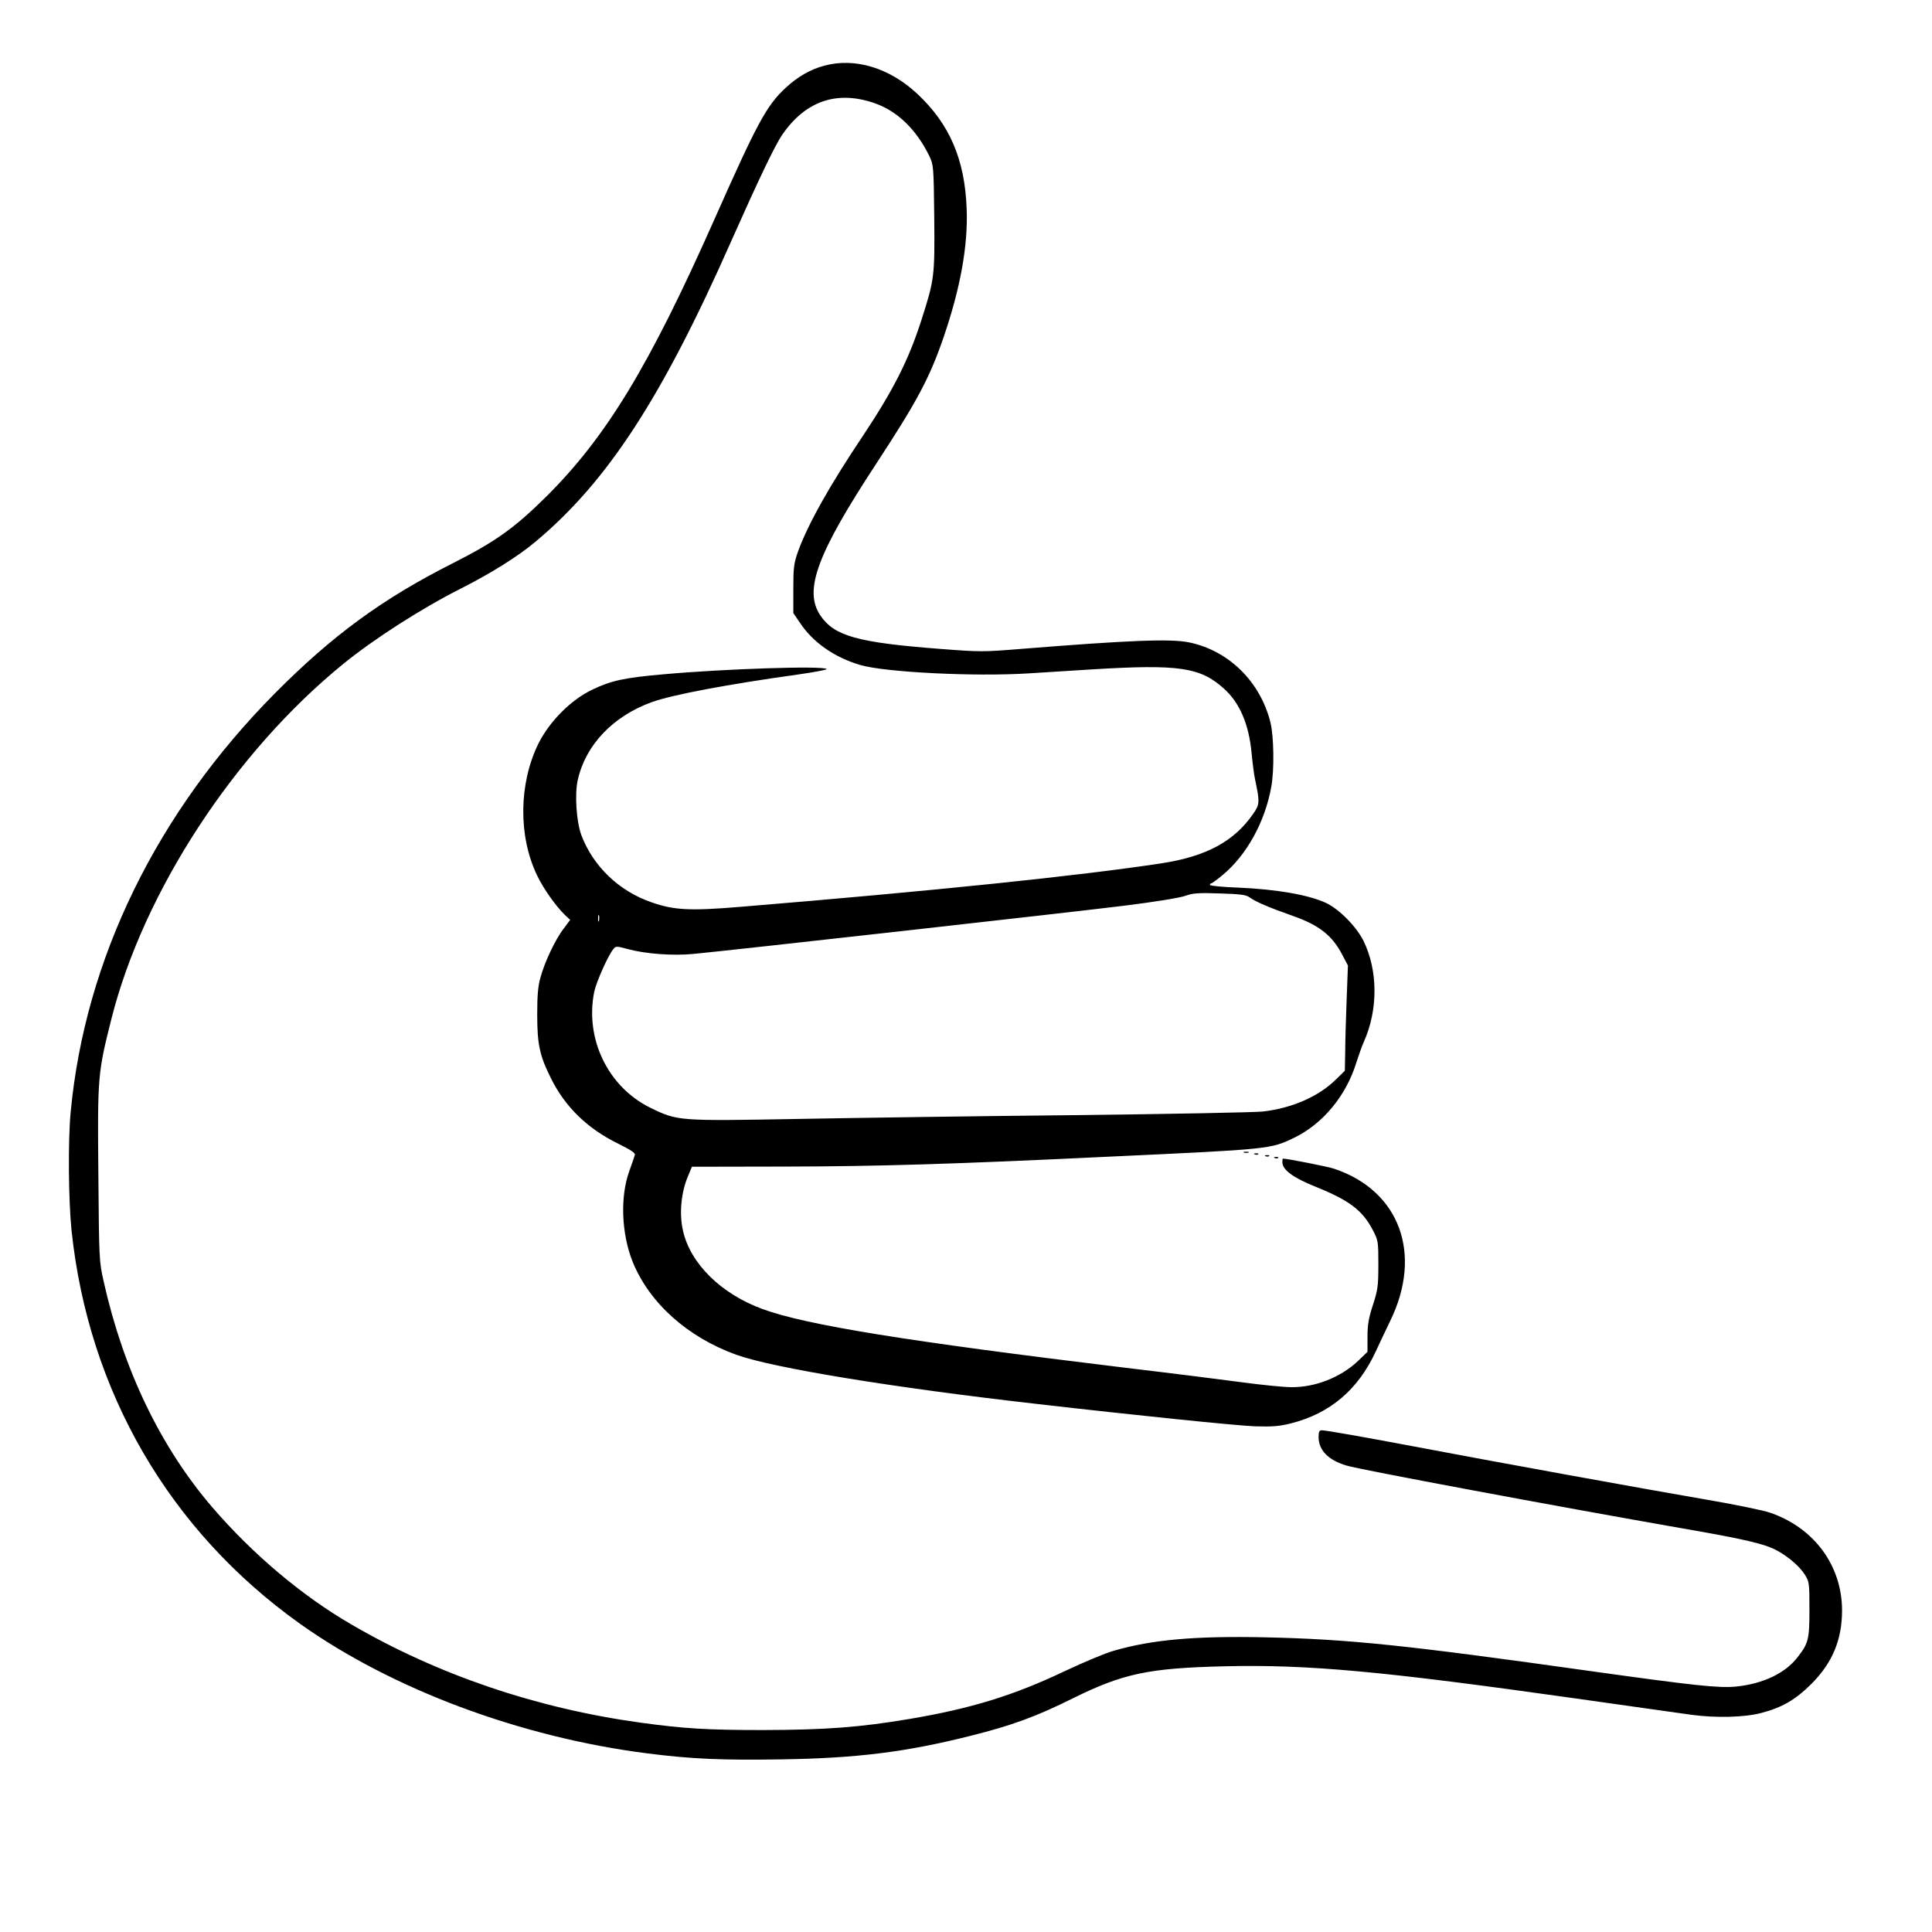 <?xml version="1.0" standalone="no"?>
<!DOCTYPE svg PUBLIC "-//W3C//DTD SVG 20010904//EN"
 "http://www.w3.org/TR/2001/REC-SVG-20010904/DTD/svg10.dtd">
<svg version="1.0" xmlns="http://www.w3.org/2000/svg"
 width="2048pt" height="2048pt" viewBox="0 0 2048 2048"
 preserveAspectRatio="xMidYMid meet">
<g transform="translate(0,2048) scale(0.192,-0.192)"
fill="#000000" stroke="none">
<path d="M4551 10304 c-76 -20 -146 -60 -213 -122 -106 -98 -156 -191 -394
-727 -359 -809 -596 -1200 -928 -1530 -176 -174 -279 -248 -518 -369 -388
-196 -663 -398 -978 -715 -655 -660 -1051 -1471 -1130 -2316 -15 -161 -12
-484 5 -652 94 -889 540 -1657 1261 -2171 509 -362 1218 -627 1919 -716 244
-31 412 -38 733 -33 418 6 692 40 1046 129 229 57 367 107 571 209 276 136
416 166 835 176 462 11 872 -27 1935 -177 308 -44 598 -84 645 -91 134 -18
292 -14 383 10 116 30 191 74 278 161 116 116 169 244 169 405 0 247 -153 456
-397 540 -37 13 -203 47 -368 75 -293 50 -1180 211 -1600 291 -270 51 -485 89
-507 89 -14 0 -18 -8 -18 -37 0 -73 53 -128 155 -158 72 -22 1148 -223 1850
-346 348 -60 462 -87 528 -124 62 -34 123 -87 151 -131 25 -40 26 -47 26 -191
0 -166 -5 -188 -64 -264 -68 -90 -192 -149 -342 -164 -96 -9 -226 5 -799 85
-1025 144 -1337 177 -1805 187 -382 8 -620 -13 -830 -74 -47 -13 -168 -64
-270 -112 -281 -134 -516 -207 -860 -265 -274 -46 -460 -60 -805 -61 -314 0
-440 8 -680 41 -573 79 -1118 264 -1595 542 -273 158 -547 390 -768 647 -285
332 -490 757 -599 1244 -26 115 -26 121 -30 598 -5 538 -3 556 72 854 177 702
679 1471 1280 1960 171 139 431 306 651 417 166 84 319 180 413 260 396 332
696 793 1078 1657 148 333 242 531 282 588 127 185 299 245 504 176 129 -43
235 -145 308 -294 23 -49 24 -56 27 -340 3 -324 1 -341 -70 -563 -71 -222
-155 -388 -326 -645 -182 -271 -303 -488 -356 -635 -23 -65 -26 -88 -26 -207
l0 -133 36 -53 c72 -109 191 -192 334 -234 137 -40 631 -65 930 -46 102 6 259
16 350 22 477 29 596 12 726 -105 88 -78 139 -197 154 -356 5 -52 13 -117 19
-145 27 -127 26 -139 -9 -190 -106 -154 -260 -237 -509 -275 -455 -69 -1255
-152 -2323 -240 -277 -23 -366 -19 -491 25 -180 62 -322 199 -387 370 -28 75
-38 228 -20 306 44 194 194 351 408 429 113 41 422 99 810 153 90 13 160 26
156 30 -19 19 -568 1 -899 -29 -219 -19 -291 -35 -395 -85 -118 -56 -237 -176
-298 -299 -108 -221 -111 -509 -7 -726 36 -75 103 -169 153 -218 l30 -28 -35
-47 c-45 -57 -106 -185 -129 -271 -14 -48 -18 -101 -18 -205 0 -162 13 -226
75 -350 78 -159 203 -280 371 -362 70 -35 97 -52 93 -63 -2 -8 -16 -49 -31
-90 -51 -142 -43 -345 19 -500 92 -227 303 -416 572 -513 204 -73 863 -181
1655 -271 555 -64 1105 -120 1206 -124 100 -3 136 0 201 16 217 55 371 186
469 398 20 43 56 120 80 169 180 370 51 718 -310 839 -35 12 -255 55 -283 56
-2 0 -3 -9 -3 -20 0 -42 60 -86 185 -136 185 -75 257 -129 314 -238 30 -57 31
-63 31 -190 0 -119 -3 -141 -30 -224 -24 -73 -30 -111 -30 -176 l0 -83 -53
-51 c-96 -90 -235 -145 -367 -144 -41 0 -160 12 -265 26 -104 14 -397 51 -650
81 -1206 146 -1764 236 -2004 324 -228 83 -399 250 -440 432 -22 95 -11 215
30 308 l19 46 518 1 c506 1 919 13 1792 55 882 41 885 41 1015 104 159 77 288
233 344 417 13 40 31 91 41 113 79 176 78 394 -2 557 -40 80 -135 176 -208
210 -95 44 -272 75 -482 84 -87 3 -158 10 -158 15 0 5 3 9 8 9 4 0 30 19 59
43 135 110 238 297 272 491 17 92 14 279 -5 355 -56 224 -230 396 -449 441
-101 21 -330 12 -928 -36 -208 -17 -227 -17 -445 0 -458 35 -586 71 -663 185
-93 139 -18 340 311 841 223 341 292 469 369 693 93 271 136 506 128 711 -10
272 -94 468 -273 635 -153 143 -344 201 -513 155z m2350 -4593 c31 -23 111
-57 234 -100 149 -52 222 -110 278 -220 l29 -55 -7 -185 c-4 -103 -8 -233 -8
-291 l-2 -105 -48 -47 c-96 -95 -242 -159 -403 -178 -49 -5 -514 -14 -1034
-20 -520 -5 -1208 -15 -1530 -21 -665 -12 -669 -12 -820 62 -234 115 -362 382
-309 641 11 52 74 195 104 233 15 19 17 19 80 2 99 -27 251 -38 363 -27 195
18 2095 231 2377 266 169 21 311 44 340 55 42 15 72 17 190 13 118 -4 144 -7
166 -23z m-3594 -128 c-3 -10 -5 -4 -5 12 0 17 2 24 5 18 2 -7 2 -21 0 -30z
M6868 4303 c6 -2 18 -2 25 0 6 3 1 5 -13 5 -14 0 -19 -2 -12 -5z M6928 4293
c7 -3 16 -2 19 1 4 3 -2 6 -13 5 -11 0 -14 -3 -6 -6z M6988 4283 c7 -3 16 -2
19 1 4 3 -2 6 -13 5 -11 0 -14 -3 -6 -6z M7038 4273 c7 -3 16 -2 19 1 4 3 -2
6 -13 5 -11 0 -14 -3 -6 -6z"/>
</g>
</svg>

